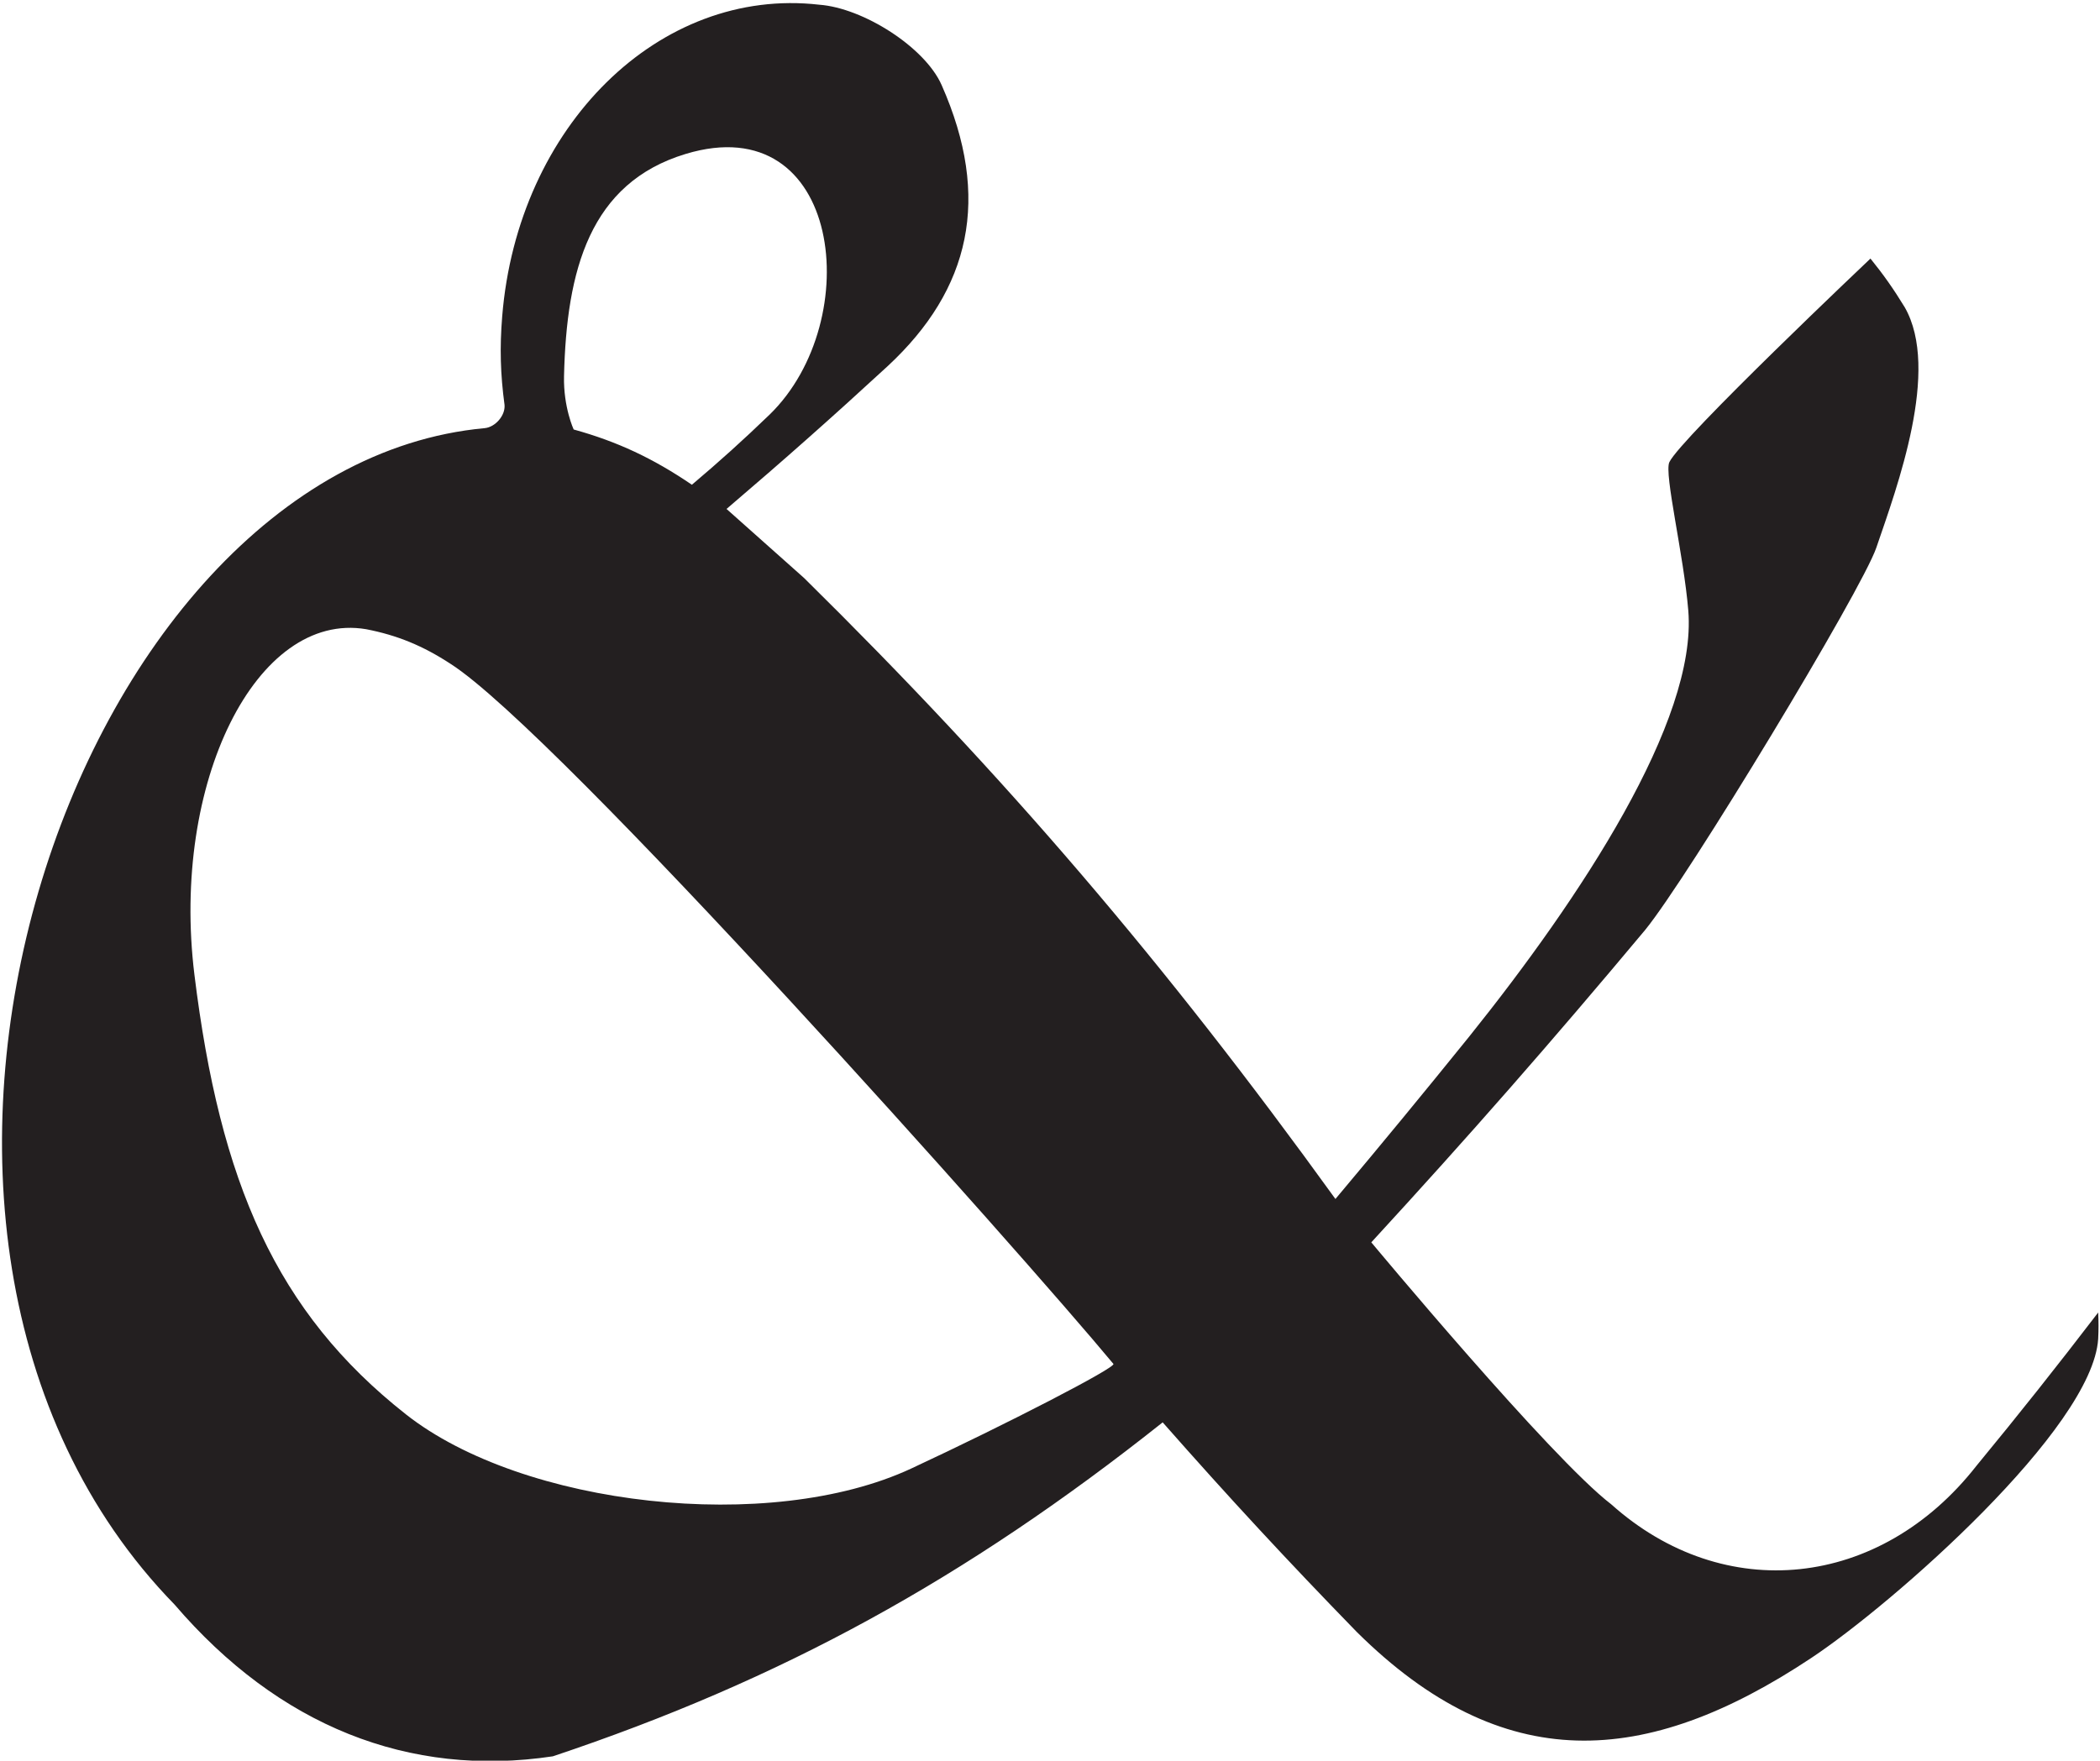 <?xml version="1.0" encoding="UTF-8"?>
<svg xmlns="http://www.w3.org/2000/svg" xmlns:xlink="http://www.w3.org/1999/xlink" width="440pt" height="369pt" viewBox="0 0 440 369" version="1.1">
<g id="surface1">
<path style=" stroke:none;fill-rule:nonzero;fill:rgb(13.73%,12.16%,12.549%);fill-opacity:1;" d="M 439.617 275.078 C 430.816 286.566 423.246 296.109 414.105 307.215 C 393.918 333.008 361.246 336.449 337.586 315.27 C 324.906 305.566 287.32 260.371 287.32 260.371 C 307.934 237.938 324.965 218.504 344.668 194.938 C 353.609 184.027 390.078 123.719 393.133 114.785 C 397.52 101.965 406.59 77.496 399.086 64.395 C 396.773 60.602 394.637 57.562 391.906 54.191 C 391.906 54.191 352.133 91.848 349.77 96.859 C 348.629 99.277 352.781 116.266 353.738 127.973 C 355.629 151.066 331.164 188.164 307.824 217.258 C 298.07 229.336 289.754 239.434 279.805 251.285 C 243.996 201.684 210.762 162.832 168.469 121.133 L 152.227 106.668 C 164.281 96.383 174.324 87.48 186.055 76.676 C 203.285 60.637 207.789 41.527 197.285 17.805 C 193.785 9.898 180.895 1.68 171.66 0.988 C 138.188 -2.855 108.441 26.402 105.219 66.344 C 104.691 72.852 104.844 78.426 105.715 84.883 C 105.895 87.082 103.777 89.527 101.539 89.734 C 14.809 97.723 -39.312 258.43 36.59 336.301 C 58.332 361.664 85.664 372.629 115.836 368.09 C 163.629 352.102 202.293 330.922 243.609 298.098 C 257.594 313.973 269.676 327.023 284.301 342.051 C 314.836 372.301 344.719 370.605 379.531 347.461 C 396.672 336.066 438.41 299.375 439.617 280.621 C 439.715 278.672 439.715 277.023 439.617 275.078 Z M 118.176 78.863 C 118.695 56.566 123.578 38.348 143.652 32.266 C 176.359 22.352 181.516 67.148 161.273 86.871 C 155.68 92.262 150.836 96.633 144.969 101.594 C 136.816 96.043 129.344 92.547 120.199 90.012 C 120.211 90.051 118.027 85.34 118.176 78.863 Z M 190.938 307.77 C 161.266 321.594 109.516 315.688 85.059 296.426 C 57.832 274.984 46.086 247.797 40.734 204.258 C 35.789 164.012 53.715 128.004 76.707 131.867 C 83.234 133.133 88.609 135.34 94.406 139.133 C 116.715 153.359 214.223 262.879 233.285 285.848 C 233.898 286.586 210.996 298.426 190.938 307.77 "/>
</g>
</svg>
